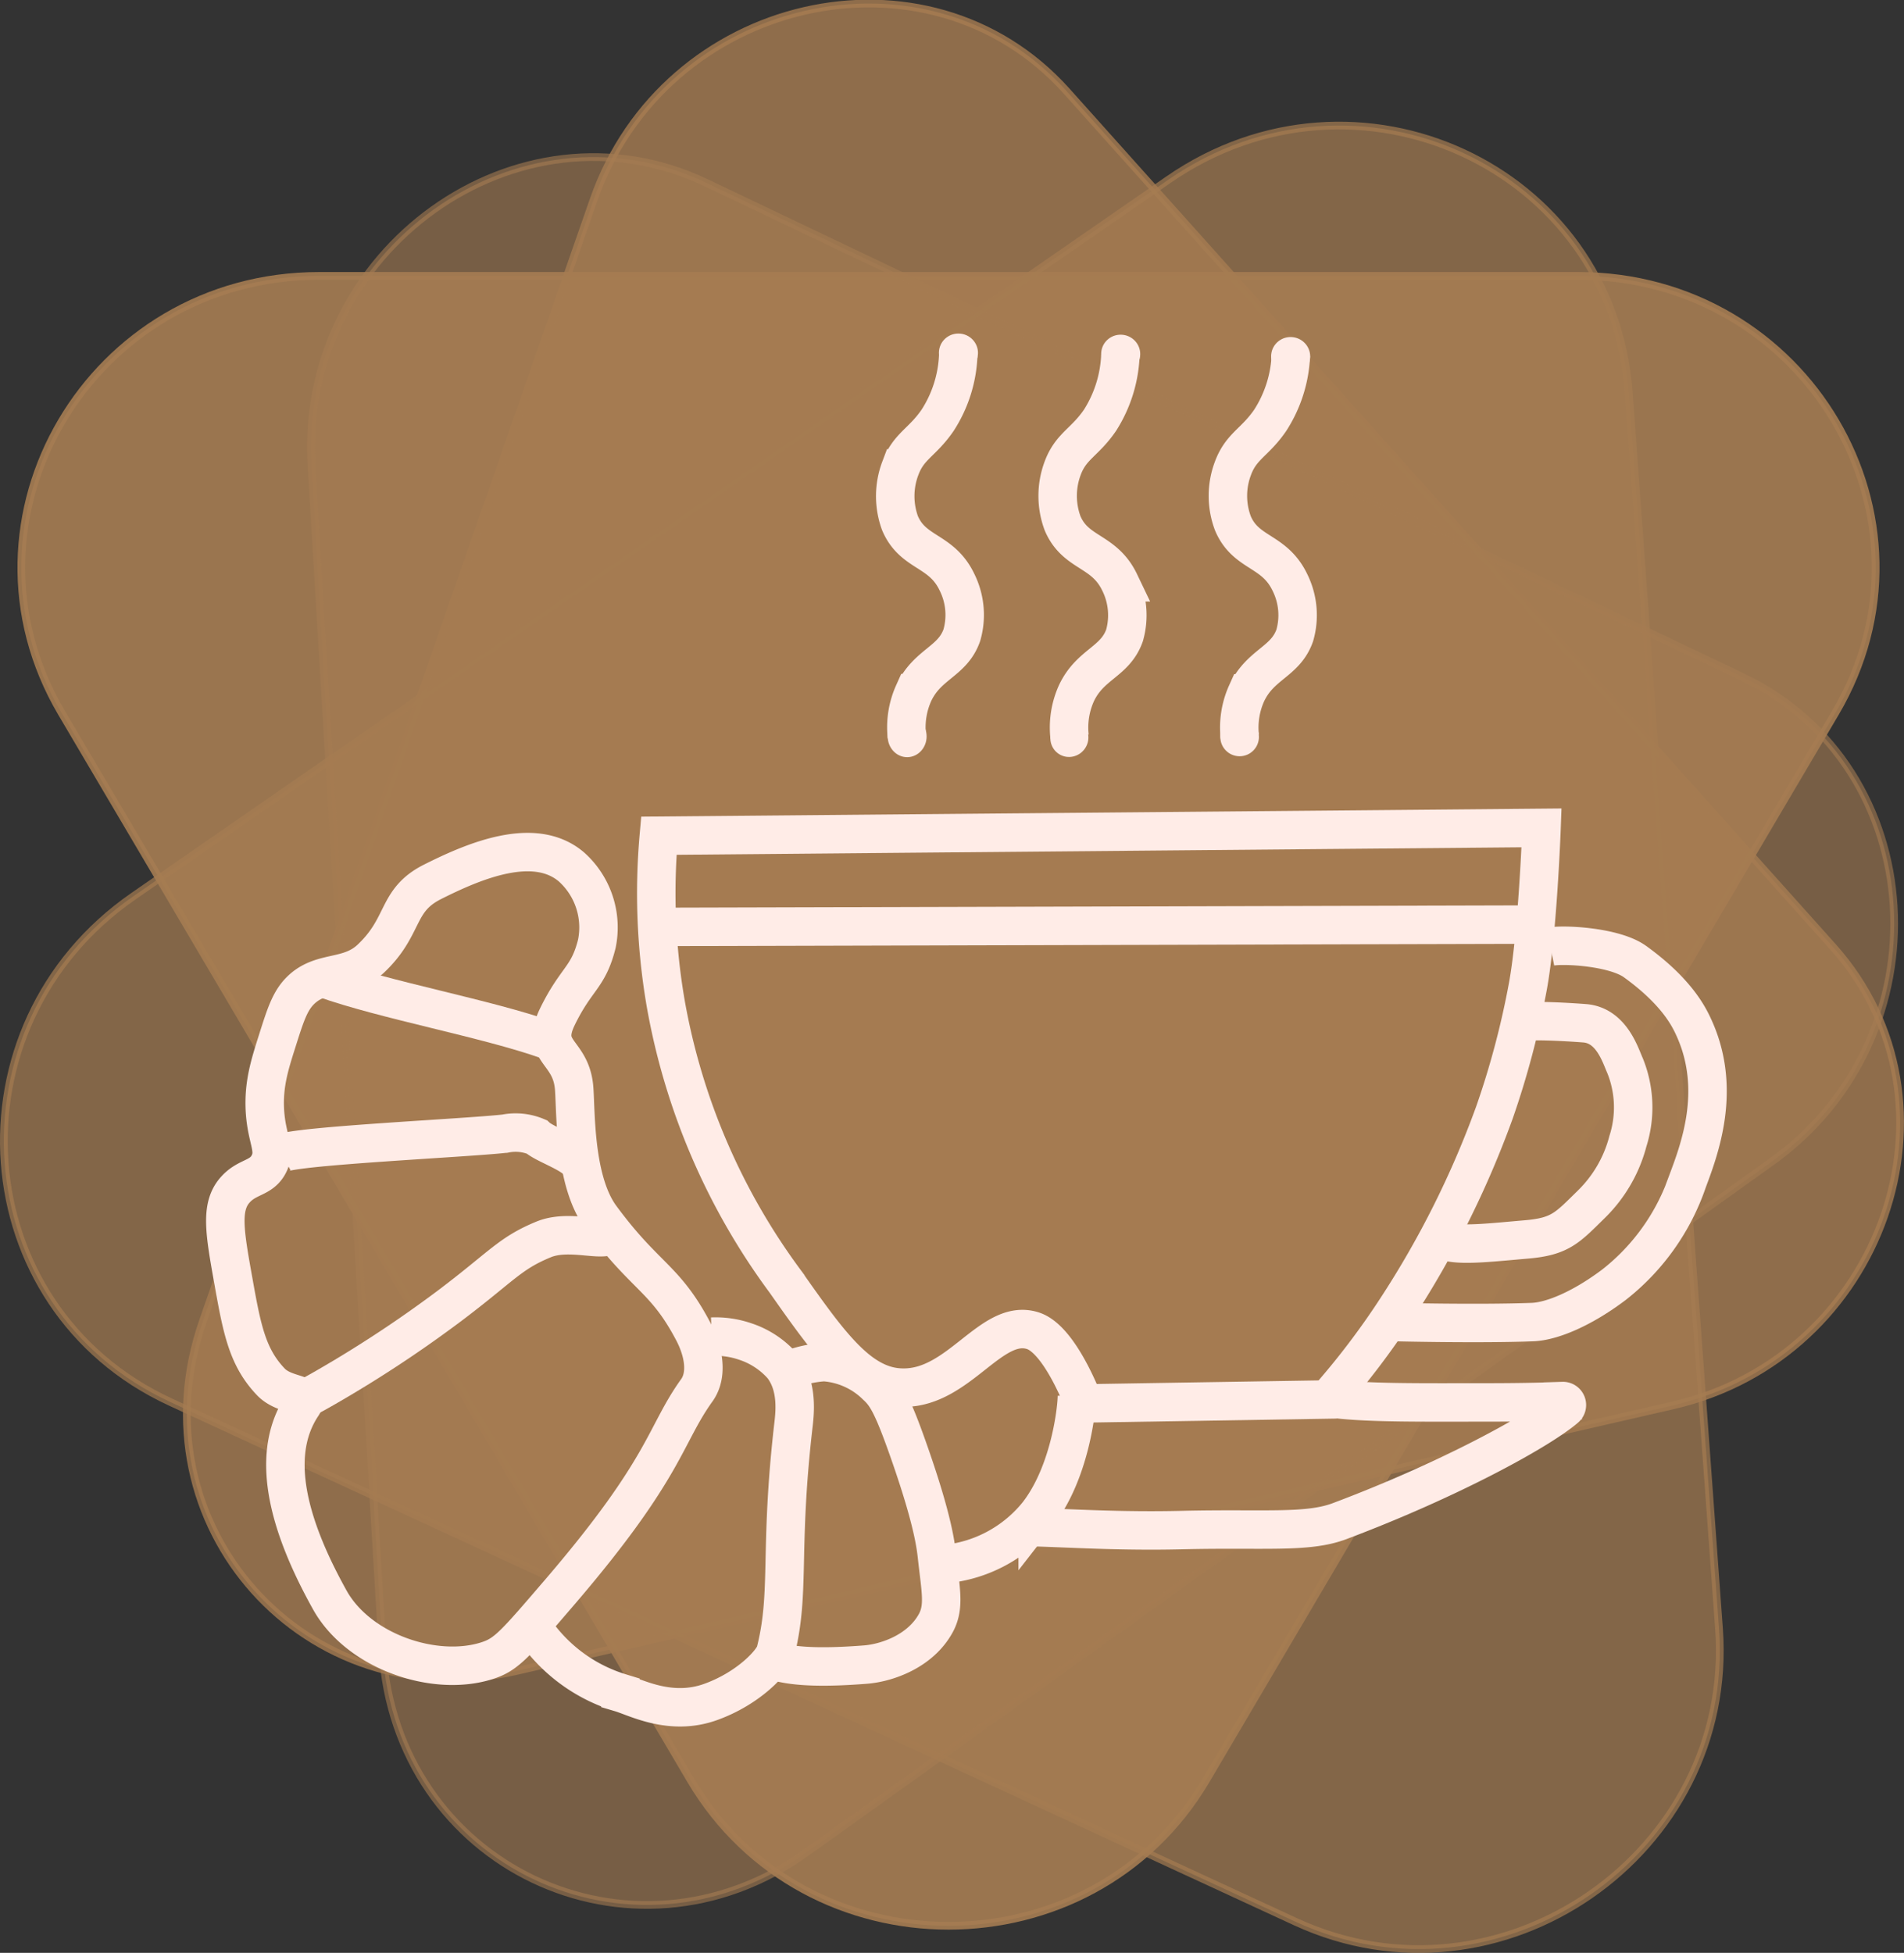 <svg xmlns="http://www.w3.org/2000/svg" viewBox="0 0 247.52 253.84"><rect x="0" y="0" width="247.52" height="253.84" fill="#333333" stroke="none"/><defs><style>.cls-1,.cls-2,.cls-3,.cls-4{fill:#a67c52;stroke:#a67c52;}.cls-1,.cls-2,.cls-3,.cls-4,.cls-5,.cls-6{stroke-miterlimit:10;}.cls-1{opacity:0.9;}.cls-2{opacity:0.8;}.cls-3{opacity:0.7;}.cls-4{opacity:0.6;}.cls-5{fill:none;stroke-width:5px;}.cls-5,.cls-6,.cls-7,.cls-8{stroke:#ffece7;}.cls-6,.cls-7,.cls-8{fill:#ffece7;}.cls-7{stroke-miterlimit:10;}.cls-8{stroke-miterlimit:10;}</style></defs><g id="Слой_2" data-name="Слой 2"><g id="Слой_1-2" data-name="Слой 1"><path class="cls-1" d="M123.31,35.86h81.81c29.76,0,48.36,31.55,33.48,56.79L197.69,162l-40.9,69.39c-14.88,25.24-52.08,25.24-67,0L48.92,162,8,92.65C-6.86,67.41,11.73,35.86,41.49,35.86Z"/><path class="cls-2" d="M188.48,67.48l49.79,55.58c18.12,20.21,6.57,53.33-20.77,59.61l-75.18,17.26L67.14,217.2c-27.34,6.28-50-19-40.75-45.49L51.77,98.88,77.16,26c9.23-26.5,43.41-34.35,61.52-14.13Z"/><path class="cls-3" d="M84.62,69.92l67.27-46.56C176.36,6.42,209.61,21.77,211.74,51l5.86,80.34,5.87,80.34c2.13,29.22-28.46,50.39-55.06,38.11L95.28,216,22.15,182.24c-26.6-12.28-29.26-48.81-4.8-65.75Z"/><path class="cls-4" d="M159.19,55.89,226.54,88c24.5,11.68,26.6,46.69,3.78,63L167.59,195.9l-62.74,44.88C82,257.11,51.41,242.51,49.73,214.5l-4.62-77-4.62-77c-1.68-28,26.85-48.41,51.34-36.73Z"/></g><g id="Слой_2-2" data-name="Слой 2"><g id="Слой_2-3" data-name="Слой 2"><g id="Слой_2-2-2" data-name="Слой 2-2"><path class="cls-5" d="M200.4,107.61s-.51,13.81-1.79,20.68a111.12,111.12,0,0,1-4.34,16.34,123.32,123.32,0,0,1-12.76,25.53,101.9,101.9,0,0,1-8.94,11.75l-31.66.51s-3.07-8.32-6.64-9.45c-5.38-1.72-9.56,7.47-16.85,7.4-5.55,0-9.46-5.44-15.32-13.78a85.79,85.79,0,0,1-15.57-36.23,84.15,84.15,0,0,1-.88-21.73Z"/><path class="cls-5" d="M188.53,161.48c2.06.4,5.56,0,9.95-.38s5.28-1.51,8.43-4.6a17.71,17.71,0,0,0,4.72-8.17,14.45,14.45,0,0,0-.38-9.83c-.59-1.29-1.73-5.21-5.23-5.49-2.67-.21-7.34-.43-8.22-.14"/><path class="cls-5" d="M86.4,120.48l113.18-.3"/><path class="cls-5" d="M201.55,123.05c1.68-.34,8.31,0,11,1.94,5.82,4.2,7.24,7.64,7.84,9,3.39,7.88.53,15.44-1,19.53A29,29,0,0,1,209.81,167c-4.17,3.14-8.09,4.76-10.6,4.85-7,.26-17.74,0-17.74,0"/><path class="cls-5" d="M72.48,132.12c2.44-5,4-5,5.11-9.45a10.56,10.56,0,0,0-3.32-10c-4.82-4.08-12.62-.78-18.13,2-4.72,2.42-3.44,5.74-8,10-2.81,2.58-6.11,1.46-8.81,3.83-1.59,1.41-2.16,3.24-3.32,6.9-.95,3-1.77,5.56-1.57,9,.23,3.75,1.48,5,.51,6.9s-2.78,1.58-4.34,3.32c-2,2.19-1.42,5.49-.25,12,1.1,6.16,1.8,9.81,4.85,13,1.86,1.95,5.23,1.34,4.08,3.06-4.59,6.89-1.26,16.58,3.58,25.28,3.73,6.71,13.61,10.07,20.42,7.91,2.56-.81,3.58-2.05,9.71-9.19,13.68-16,13.4-20.17,17.61-26,1.4-2,.9-5-.51-7.66-3.7-7-6.18-6.91-12-14.81-3.4-4.62-3.23-13.28-3.45-16.6C74.33,136.48,70.16,136.87,72.48,132.12Z"/><path class="cls-5" d="M78.68,160.78c-1.68.25-5.22-.82-8,.32-4.41,1.81-5.43,3.49-12.13,8.55A158.45,158.45,0,0,1,44.63,179c-1.86,1.11-3.42,2-4.46,2.55"/><path class="cls-5" d="M36.55,149.93c1.78-1,24-2,29.12-2.58a7,7,0,0,1,4.09.42c1,.94,4.38,2,5.47,3.32"/><path class="cls-5" d="M42.11,127.18c7.92,2.82,21.13,5.2,29.05,8"/><path class="cls-5" d="M92.53,173.74a11.88,11.88,0,0,1,4.34.63,11.05,11.05,0,0,1,4.85,3.19c2.07,2.67,1.6,6.22,1.4,7.92-1.85,16.21-.34,21.45-2.3,29.23-.32,1.28-3.47,4.73-8.42,6.51-5.21,1.89-9.72-.59-11.75-1.19a21,21,0,0,1-10.55-7.32"/><path class="cls-5" d="M103.44,177.76a14.89,14.89,0,0,1,3.68-.71,10.7,10.7,0,0,1,6.81,3.07c1.3,1.19,2.13,2.48,4.51,9.36,3.11,9,3.27,12,3.42,13.3.46,4.05.91,6.1-.18,8.15-2,3.72-6.41,5.23-9.2,5.44-5,.39-9,.35-11.57-.42"/><path class="cls-5" d="M140,181.42c0,1.68-.89,10-5.1,15.41a17.66,17.66,0,0,1-11.3,6.39"/><path class="cls-5" d="M173.65,181.84c4.55.54,11.49.45,19.6.45,5,0,8.21-.1,9.91-.18a.52.52,0,0,1,.36.91c-3.51,3-15.3,9.42-29.42,14.72-4.18,1.56-9.72.89-20.36,1.14-8.14.2-14.89-.26-19.6-.38"/><path class="cls-5" d="M124.57,46.2a16.76,16.76,0,0,1-2.68,8.43c-2,2.92-3.77,3.33-4.85,6.25A10.23,10.23,0,0,0,117,68c1.7,4,5.38,3.42,7.4,7.66a9.54,9.54,0,0,1,.64,6.9c-1.22,3.48-4.46,3.7-6.26,7.53a10.85,10.85,0,0,0-.89,5.62"/><path class="cls-5" d="M145.65,46.2A17,17,0,0,1,143,54.63c-2,2.92-3.78,3.33-4.86,6.25a10.23,10.23,0,0,0,0,7.15c1.71,4,5.38,3.42,7.41,7.66a9.64,9.64,0,0,1,.64,6.9c-1.23,3.48-4.46,3.7-6.26,7.53a10.85,10.85,0,0,0-.89,5.62"/><path class="cls-5" d="M167.81,46.2a16.86,16.86,0,0,1-2.68,8.43c-2,2.92-3.77,3.33-4.85,6.25a10.12,10.12,0,0,0,0,7.15c1.7,4,5.37,3.42,7.4,7.66a9.54,9.54,0,0,1,.64,6.9c-1.22,3.48-4.46,3.7-6.26,7.53a10.85,10.85,0,0,0-.89,5.62"/><ellipse class="cls-6" cx="117.93" cy="95.72" rx="2.03" ry="2.2"/><ellipse class="cls-7" cx="139.02" cy="95.89" rx="2.01" ry="1.96" transform="translate(-16.25 162.33) rotate(-57.76)"/><circle class="cls-6" cx="161.15" cy="95.79" r="2.01"/><ellipse class="cls-8" cx="124.6" cy="45.87" rx="2.01" ry="2.04" transform="translate(63.7 163.85) rotate(-82.91)"/><ellipse class="cls-8" cx="145.69" cy="46.02" rx="2.01" ry="2.04" transform="translate(82.04 184.91) rotate(-82.91)"/><ellipse class="cls-8" cx="167.78" cy="46.32" rx="2.01" ry="2.04" transform="translate(101.11 207.1) rotate(-82.91)"/></g></g></g></g></svg>